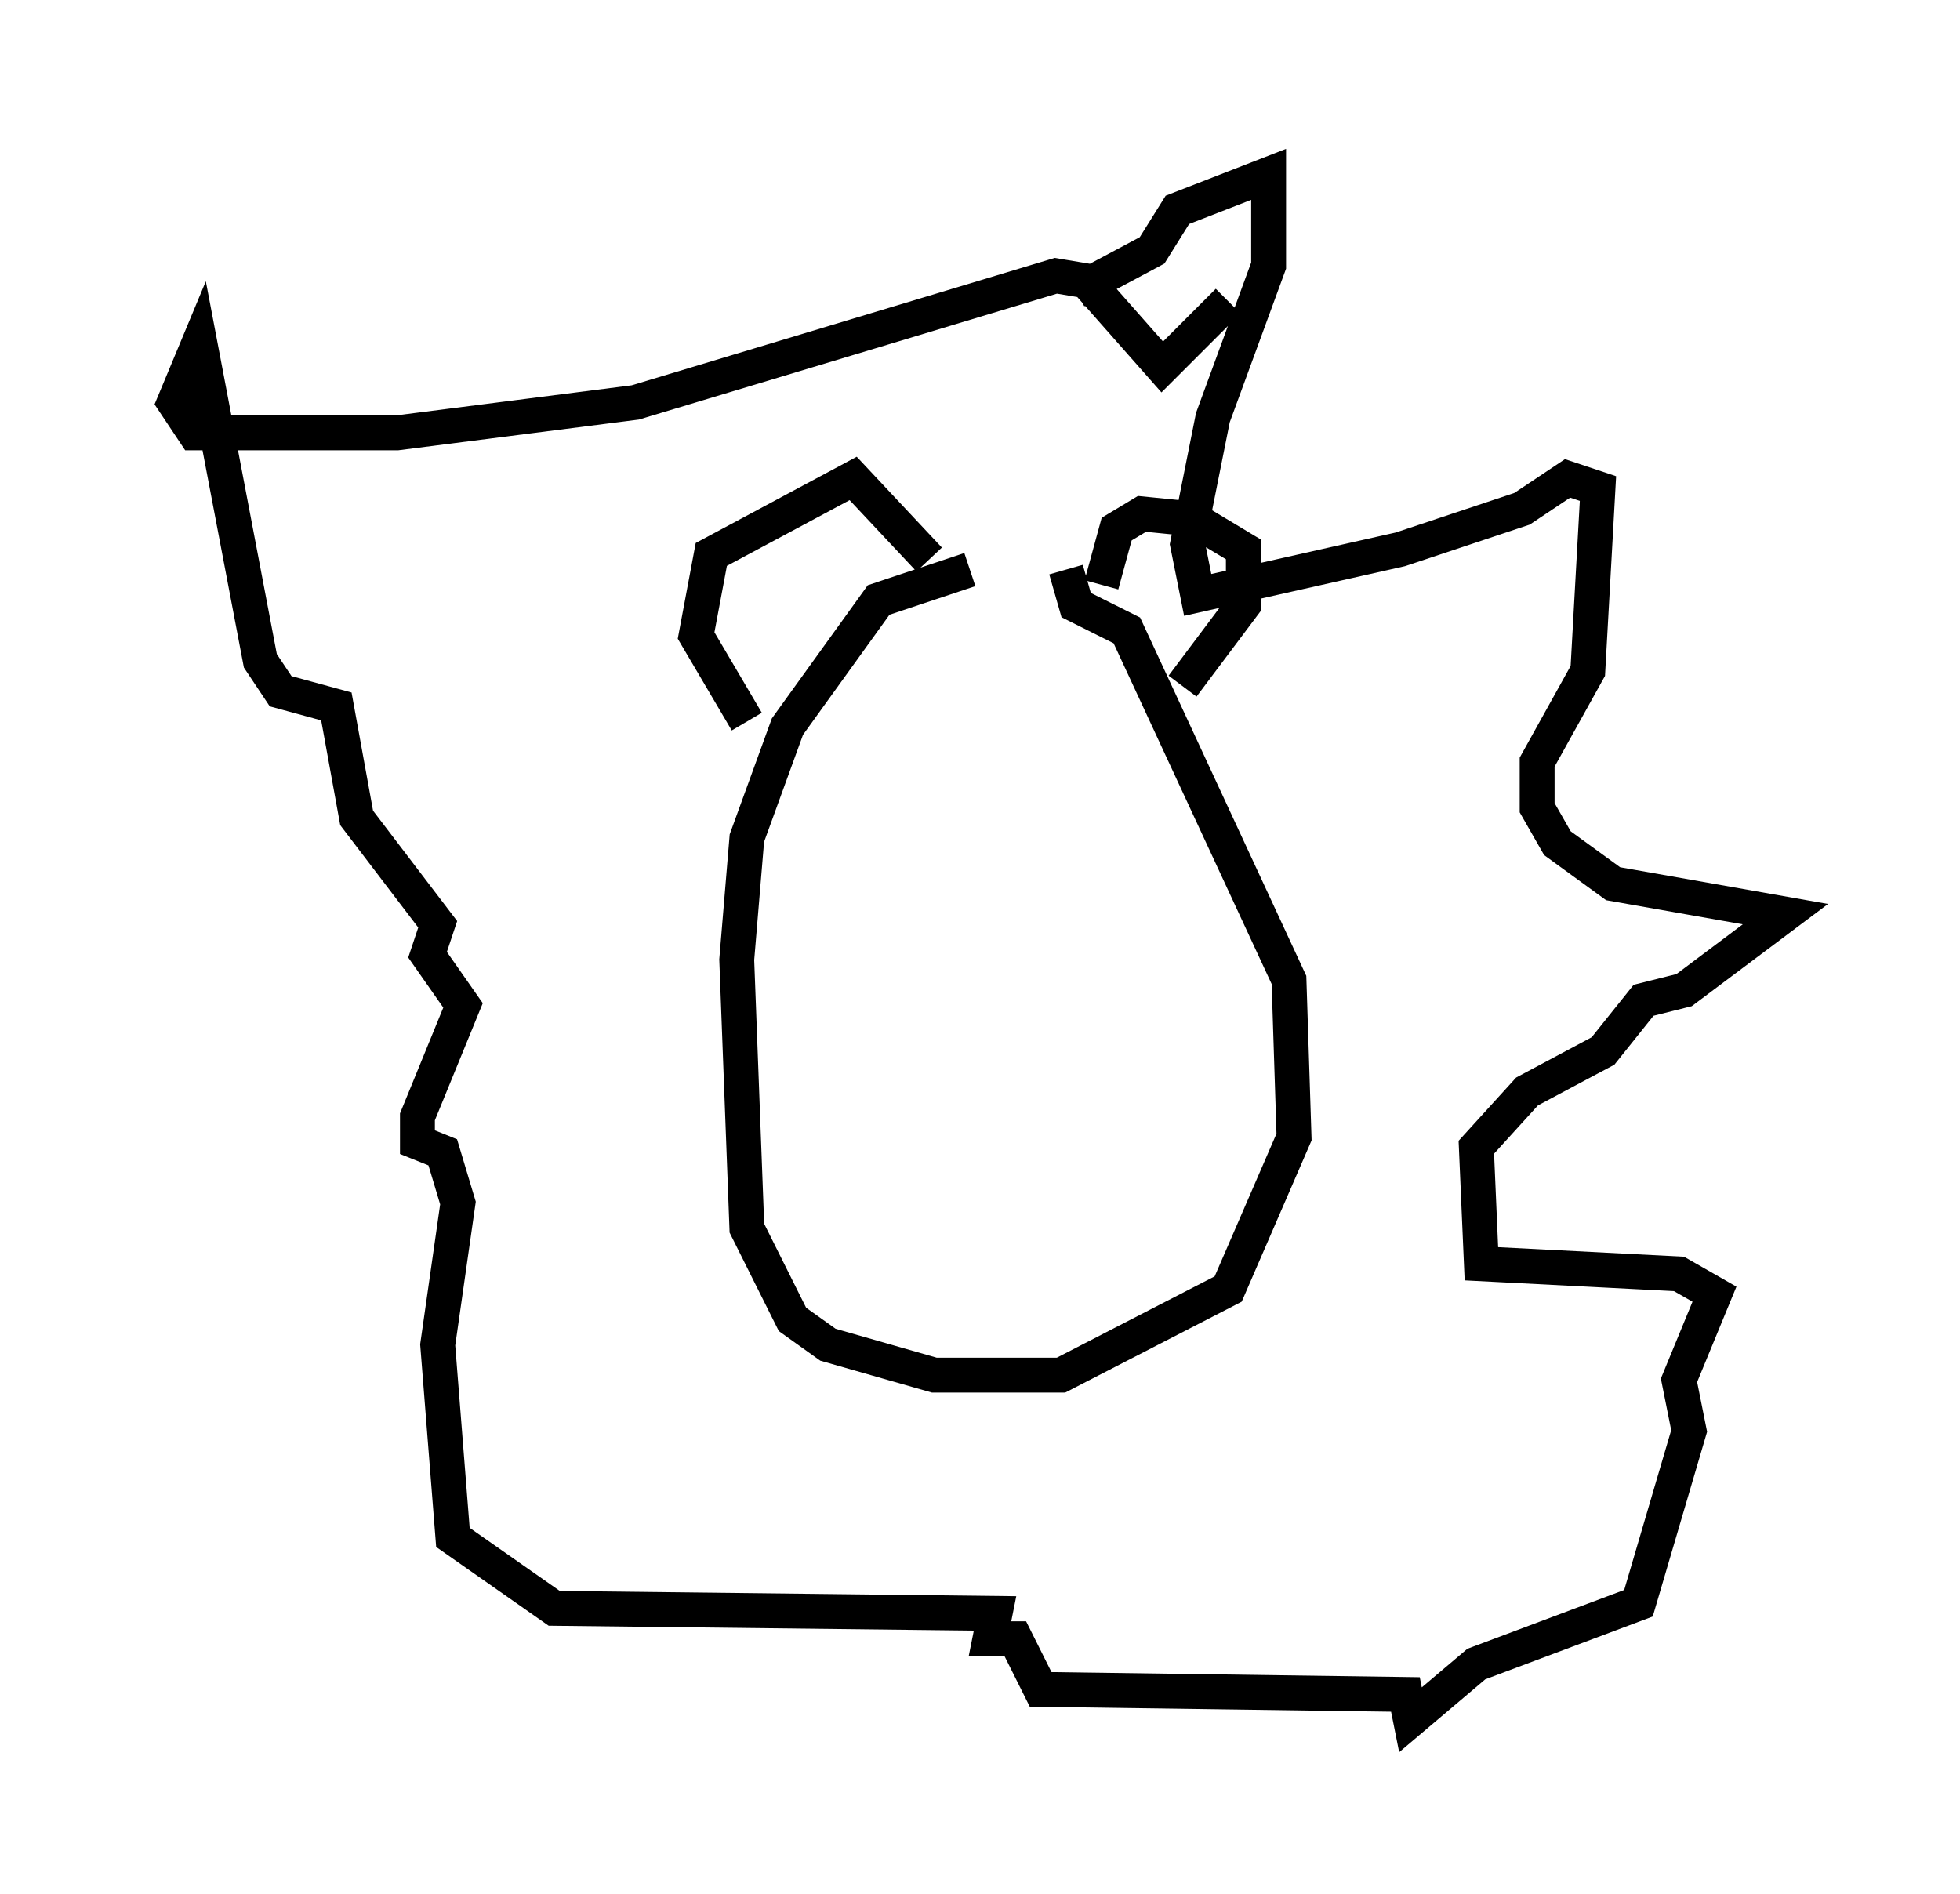 <?xml version="1.0" encoding="utf-8" ?>
<svg baseProfile="full" height="54.302" version="1.1" width="56.19" xmlns="http://www.w3.org/2000/svg" xmlns:ev="http://www.w3.org/2001/xml-events" xmlns:xlink="http://www.w3.org/1999/xlink"><defs /><rect fill="white" height="54.302" width="56.19" x="0" y="0" /><path d="M30.564, 16.33 m-2.76, 0.0 l-2.615, 0.872 -2.615, 3.631 l-1.162, 3.196 -0.291, 3.486 l0.291, 7.698 1.307, 2.615 l1.017, 0.726 3.05, 0.872 l3.631, 0.0 4.793, -2.469 l1.888, -4.358 -0.145, -4.503 l-4.648, -10.022 -1.453, -0.726 l-0.291, -1.017 m3.341, 3.341 l1.743, -2.324 0.0, -1.598 l-1.453, -0.872 -1.453, -0.145 l-0.726, 0.436 -0.436, 1.598 m-4.939, -0.726 l-2.179, -2.324 -4.067, 2.179 l-0.436, 2.324 1.453, 2.469 m13.799, -12.056 l-1.888, 1.888 -2.179, -2.469 l-0.872, -0.145 -12.056, 3.631 l-6.827, 0.872 -5.81, 0.0 l-0.581, -0.872 0.726, -1.743 l1.743, 9.151 0.581, 0.872 l1.598, 0.436 0.581, 3.196 l2.324, 3.05 -0.291, 0.872 l1.017, 1.453 -1.307, 3.196 l0.0, 0.726 0.726, 0.291 l0.436, 1.453 -0.581, 4.067 l0.436, 5.52 2.905, 2.034 l12.637, 0.145 -0.145, 0.726 l0.726, 0.0 0.726, 1.453 l10.458, 0.145 0.145, 0.726 l1.888, -1.598 4.648, -1.743 l1.453, -4.939 -0.291, -1.453 l1.017, -2.469 -1.017, -0.581 l-5.665, -0.291 -0.145, -3.341 l1.453, -1.598 2.179, -1.162 l1.162, -1.453 1.162, -0.291 l2.905, -2.179 -4.939, -0.872 l-1.598, -1.162 -0.581, -1.017 l0.0, -1.307 1.453, -2.615 l0.291, -5.229 -0.872, -0.291 l-1.307, 0.872 -3.486, 1.162 l-5.81, 1.307 -0.291, -1.453 l0.726, -3.631 1.598, -4.358 l0.0, -2.615 -2.615, 1.017 l-0.726, 1.162 -2.179, 1.162 " fill="none" stroke="black" stroke-width="1" /></svg>